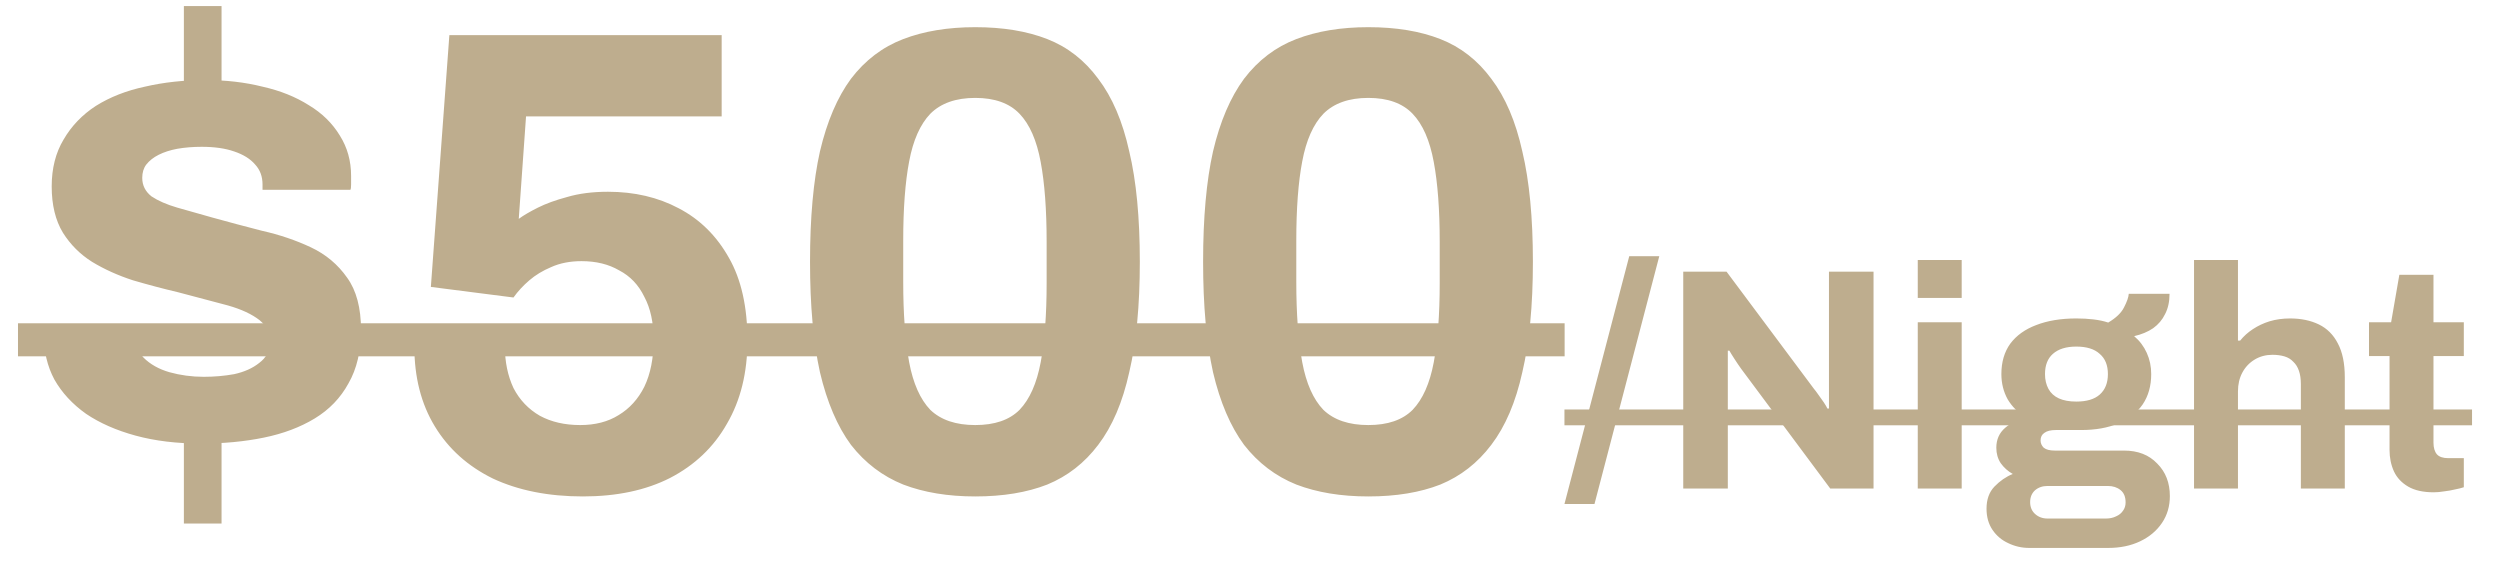 <svg width="87" height="20" viewBox="0 0 87 20" fill="none" xmlns="http://www.w3.org/2000/svg">
<path d="M6.399 4.051V0.21H7.71V4.051H6.399ZM6.399 18.219V14.24H7.71V18.219H6.399ZM6.997 15.436C6.154 15.436 5.395 15.344 4.72 15.16C4.046 14.976 3.471 14.723 2.995 14.401C2.52 14.064 2.152 13.665 1.891 13.205C1.646 12.745 1.523 12.224 1.523 11.641C1.523 11.58 1.523 11.518 1.523 11.457C1.523 11.396 1.531 11.35 1.546 11.319H4.628C4.628 11.35 4.628 11.38 4.628 11.411C4.628 11.442 4.628 11.472 4.628 11.503C4.644 11.886 4.766 12.201 4.996 12.446C5.226 12.676 5.525 12.845 5.893 12.952C6.277 13.059 6.675 13.113 7.089 13.113C7.457 13.113 7.81 13.082 8.147 13.021C8.5 12.944 8.791 12.814 9.021 12.63C9.267 12.446 9.389 12.208 9.389 11.917C9.389 11.549 9.236 11.265 8.929 11.066C8.638 10.867 8.247 10.706 7.756 10.583C7.281 10.46 6.76 10.322 6.192 10.169C5.671 10.046 5.15 9.908 4.628 9.755C4.107 9.586 3.632 9.372 3.202 9.111C2.788 8.85 2.451 8.513 2.19 8.099C1.93 7.67 1.799 7.133 1.799 6.489C1.799 5.86 1.937 5.316 2.213 4.856C2.489 4.381 2.865 3.99 3.34 3.683C3.831 3.376 4.398 3.154 5.042 3.016C5.702 2.863 6.407 2.786 7.158 2.786C7.864 2.786 8.523 2.863 9.136 3.016C9.75 3.154 10.286 3.369 10.746 3.66C11.206 3.936 11.567 4.289 11.827 4.718C12.088 5.132 12.218 5.6 12.218 6.121C12.218 6.228 12.218 6.328 12.218 6.42C12.218 6.512 12.211 6.573 12.195 6.604H9.136V6.42C9.136 6.144 9.052 5.914 8.883 5.73C8.715 5.531 8.469 5.377 8.147 5.27C7.841 5.163 7.465 5.109 7.02 5.109C6.714 5.109 6.43 5.132 6.169 5.178C5.924 5.224 5.709 5.293 5.525 5.385C5.341 5.477 5.196 5.592 5.088 5.73C4.996 5.853 4.95 6.006 4.95 6.19C4.95 6.451 5.058 6.665 5.272 6.834C5.502 6.987 5.801 7.118 6.169 7.225C6.537 7.332 6.944 7.447 7.388 7.57C7.94 7.723 8.515 7.877 9.113 8.03C9.727 8.168 10.294 8.36 10.815 8.605C11.337 8.85 11.758 9.203 12.08 9.663C12.402 10.108 12.563 10.713 12.563 11.48C12.563 12.216 12.418 12.837 12.126 13.343C11.85 13.849 11.459 14.255 10.953 14.562C10.447 14.869 9.857 15.091 9.182 15.229C8.508 15.367 7.779 15.436 6.997 15.436ZM20.284 17.276C19.088 17.276 18.045 17.069 17.156 16.655C16.282 16.226 15.607 15.62 15.132 14.838C14.656 14.056 14.419 13.128 14.419 12.055H17.57C17.57 12.592 17.669 13.075 17.869 13.504C18.083 13.918 18.39 14.24 18.789 14.47C19.187 14.685 19.655 14.792 20.192 14.792C20.713 14.792 21.158 14.677 21.526 14.447C21.909 14.217 22.208 13.887 22.423 13.458C22.637 13.013 22.745 12.469 22.745 11.825C22.745 11.227 22.637 10.729 22.423 10.33C22.223 9.916 21.932 9.609 21.549 9.41C21.181 9.195 20.744 9.088 20.238 9.088C19.839 9.088 19.486 9.157 19.18 9.295C18.888 9.418 18.635 9.571 18.421 9.755C18.206 9.939 18.022 10.138 17.869 10.353L14.994 9.985L15.638 1.222H25.114V4.051H18.306L18.053 7.616C18.221 7.493 18.444 7.363 18.72 7.225C18.996 7.087 19.333 6.964 19.732 6.857C20.146 6.734 20.621 6.673 21.158 6.673C22.078 6.673 22.898 6.865 23.619 7.248C24.355 7.631 24.937 8.206 25.367 8.973C25.796 9.724 26.011 10.683 26.011 11.848C26.011 12.967 25.773 13.933 25.298 14.746C24.838 15.559 24.178 16.187 23.32 16.632C22.476 17.061 21.464 17.276 20.284 17.276ZM33.939 17.276C32.989 17.276 32.153 17.138 31.432 16.862C30.712 16.571 30.106 16.111 29.615 15.482C29.14 14.838 28.78 13.995 28.534 12.952C28.304 11.909 28.189 10.629 28.189 9.111C28.189 7.578 28.304 6.297 28.534 5.27C28.78 4.227 29.14 3.384 29.615 2.74C30.106 2.096 30.712 1.636 31.432 1.36C32.153 1.084 32.989 0.946 33.939 0.946C34.905 0.946 35.741 1.084 36.446 1.36C37.152 1.636 37.742 2.096 38.217 2.74C38.708 3.384 39.068 4.227 39.298 5.27C39.544 6.297 39.666 7.578 39.666 9.111C39.666 10.629 39.544 11.909 39.298 12.952C39.068 13.995 38.708 14.838 38.217 15.482C37.742 16.111 37.152 16.571 36.446 16.862C35.741 17.138 34.905 17.276 33.939 17.276ZM33.939 14.792C34.614 14.792 35.128 14.616 35.48 14.263C35.833 13.895 36.078 13.343 36.216 12.607C36.354 11.871 36.423 10.951 36.423 9.847V8.421C36.423 7.302 36.354 6.374 36.216 5.638C36.078 4.887 35.833 4.327 35.48 3.959C35.128 3.591 34.614 3.407 33.939 3.407C33.265 3.407 32.743 3.591 32.375 3.959C32.023 4.327 31.777 4.879 31.639 5.615C31.501 6.336 31.432 7.256 31.432 8.375V9.801C31.432 10.92 31.501 11.856 31.639 12.607C31.777 13.343 32.023 13.895 32.375 14.263C32.743 14.616 33.265 14.792 33.939 14.792ZM47.618 17.276C46.667 17.276 45.832 17.138 45.111 16.862C44.39 16.571 43.785 16.111 43.294 15.482C42.819 14.838 42.458 13.995 42.213 12.952C41.983 11.909 41.868 10.629 41.868 9.111C41.868 7.578 41.983 6.297 42.213 5.27C42.458 4.227 42.819 3.384 43.294 2.74C43.785 2.096 44.39 1.636 45.111 1.36C45.832 1.084 46.667 0.946 47.618 0.946C48.584 0.946 49.42 1.084 50.125 1.36C50.83 1.636 51.421 2.096 51.896 2.74C52.387 3.384 52.747 4.227 52.977 5.27C53.222 6.297 53.345 7.578 53.345 9.111C53.345 10.629 53.222 11.909 52.977 12.952C52.747 13.995 52.387 14.838 51.896 15.482C51.421 16.111 50.83 16.571 50.125 16.862C49.42 17.138 48.584 17.276 47.618 17.276ZM47.618 14.792C48.293 14.792 48.806 14.616 49.159 14.263C49.512 13.895 49.757 13.343 49.895 12.607C50.033 11.871 50.102 10.951 50.102 9.847V8.421C50.102 7.302 50.033 6.374 49.895 5.638C49.757 4.887 49.512 4.327 49.159 3.959C48.806 3.591 48.293 3.407 47.618 3.407C46.943 3.407 46.422 3.591 46.054 3.959C45.701 4.327 45.456 4.879 45.318 5.615C45.18 6.336 45.111 7.256 45.111 8.375V9.801C45.111 10.92 45.18 11.856 45.318 12.607C45.456 13.343 45.701 13.895 46.054 14.263C46.422 14.616 46.943 14.792 47.618 14.792ZM54.443 17.539L56.698 8.915H57.743L55.488 17.539H54.443ZM58.577 17V9.454H60.084L63.12 13.524C63.164 13.575 63.219 13.649 63.285 13.744C63.351 13.832 63.413 13.92 63.472 14.008C63.53 14.096 63.571 14.166 63.593 14.217H63.648C63.648 14.092 63.648 13.971 63.648 13.854C63.648 13.729 63.648 13.619 63.648 13.524V9.454H65.199V17H63.692L60.59 12.831C60.516 12.728 60.439 12.615 60.359 12.49C60.278 12.365 60.219 12.27 60.183 12.204H60.128C60.128 12.314 60.128 12.424 60.128 12.534C60.128 12.637 60.128 12.736 60.128 12.831V17H58.577ZM66.738 10.367V9.047H68.267V10.367H66.738ZM66.738 17V11.214H68.267V17H66.738ZM70.616 19.068C70.36 19.068 70.118 19.013 69.89 18.903C69.663 18.8 69.48 18.646 69.34 18.441C69.201 18.236 69.131 17.99 69.131 17.704C69.131 17.381 69.223 17.125 69.406 16.934C69.597 16.736 69.81 16.589 70.044 16.494C69.876 16.399 69.736 16.274 69.626 16.12C69.524 15.966 69.472 15.786 69.472 15.581C69.472 15.295 69.575 15.064 69.78 14.888C69.993 14.705 70.235 14.587 70.506 14.536C70.235 14.367 70.022 14.155 69.868 13.898C69.722 13.634 69.648 13.341 69.648 13.018C69.648 12.6 69.751 12.248 69.956 11.962C70.169 11.676 70.47 11.46 70.858 11.313C71.254 11.159 71.72 11.082 72.255 11.082C72.468 11.082 72.666 11.093 72.849 11.115C73.04 11.137 73.212 11.174 73.366 11.225C73.638 11.064 73.821 10.888 73.916 10.697C74.019 10.499 74.074 10.341 74.081 10.224H75.5C75.5 10.495 75.449 10.73 75.346 10.928C75.251 11.126 75.112 11.291 74.928 11.423C74.745 11.548 74.525 11.639 74.268 11.698C74.459 11.859 74.606 12.054 74.708 12.281C74.811 12.508 74.862 12.754 74.862 13.018C74.862 13.429 74.763 13.781 74.565 14.074C74.367 14.36 74.085 14.58 73.718 14.734C73.359 14.888 72.926 14.965 72.42 14.965H71.54C71.364 14.965 71.232 14.998 71.144 15.064C71.056 15.123 71.012 15.211 71.012 15.328C71.012 15.423 71.049 15.508 71.122 15.581C71.203 15.647 71.331 15.68 71.507 15.68H73.916C74.4 15.68 74.785 15.83 75.071 16.131C75.365 16.424 75.511 16.802 75.511 17.264C75.511 17.616 75.42 17.928 75.236 18.199C75.053 18.47 74.8 18.683 74.477 18.837C74.155 18.991 73.784 19.068 73.366 19.068H70.616ZM71.254 18.045H73.289C73.421 18.045 73.539 18.019 73.641 17.968C73.744 17.924 73.825 17.858 73.883 17.77C73.942 17.689 73.971 17.594 73.971 17.484C73.971 17.293 73.913 17.15 73.795 17.055C73.678 16.96 73.531 16.912 73.355 16.912H71.254C71.078 16.912 70.932 16.963 70.814 17.066C70.704 17.169 70.649 17.304 70.649 17.473C70.649 17.642 70.704 17.777 70.814 17.88C70.932 17.99 71.078 18.045 71.254 18.045ZM72.255 13.975C72.615 13.975 72.886 13.894 73.069 13.733C73.26 13.564 73.355 13.326 73.355 13.018C73.355 12.71 73.26 12.475 73.069 12.314C72.886 12.145 72.615 12.061 72.255 12.061C71.903 12.061 71.632 12.145 71.441 12.314C71.258 12.475 71.166 12.71 71.166 13.018C71.166 13.216 71.207 13.388 71.287 13.535C71.368 13.682 71.489 13.792 71.65 13.865C71.812 13.938 72.013 13.975 72.255 13.975ZM76.352 17V9.047H77.881V11.852H77.958C78.082 11.698 78.229 11.566 78.398 11.456C78.574 11.339 78.768 11.247 78.981 11.181C79.201 11.115 79.439 11.082 79.696 11.082C80.077 11.082 80.411 11.152 80.697 11.291C80.983 11.43 81.203 11.65 81.357 11.951C81.518 12.252 81.599 12.644 81.599 13.128V17H80.07V13.37C80.07 13.187 80.048 13.033 80.004 12.908C79.96 12.776 79.894 12.67 79.806 12.589C79.725 12.501 79.623 12.439 79.498 12.402C79.373 12.365 79.234 12.347 79.08 12.347C78.853 12.347 78.647 12.402 78.464 12.512C78.281 12.622 78.138 12.772 78.035 12.963C77.932 13.154 77.881 13.374 77.881 13.623V17H76.352ZM84.696 17.132C84.329 17.132 84.032 17.066 83.805 16.934C83.578 16.802 83.413 16.626 83.31 16.406C83.207 16.179 83.156 15.929 83.156 15.658V12.391H82.441V11.214H83.211L83.497 9.564H84.685V11.214H85.741V12.391H84.685V15.405C84.685 15.581 84.725 15.717 84.806 15.812C84.887 15.9 85.019 15.944 85.202 15.944H85.741V16.956C85.653 16.985 85.55 17.011 85.433 17.033C85.316 17.062 85.191 17.084 85.059 17.099C84.927 17.121 84.806 17.132 84.696 17.132Z" fill="#BEAD8E"/>
<path d="M0.626 11.25H54.449V12.4H0.626V11.25Z" fill="#BEAD8E"/>
<path d="M54.443 14.25H86.027V14.8H54.443V14.25Z" fill="#BEAD8E"/>
</svg>
